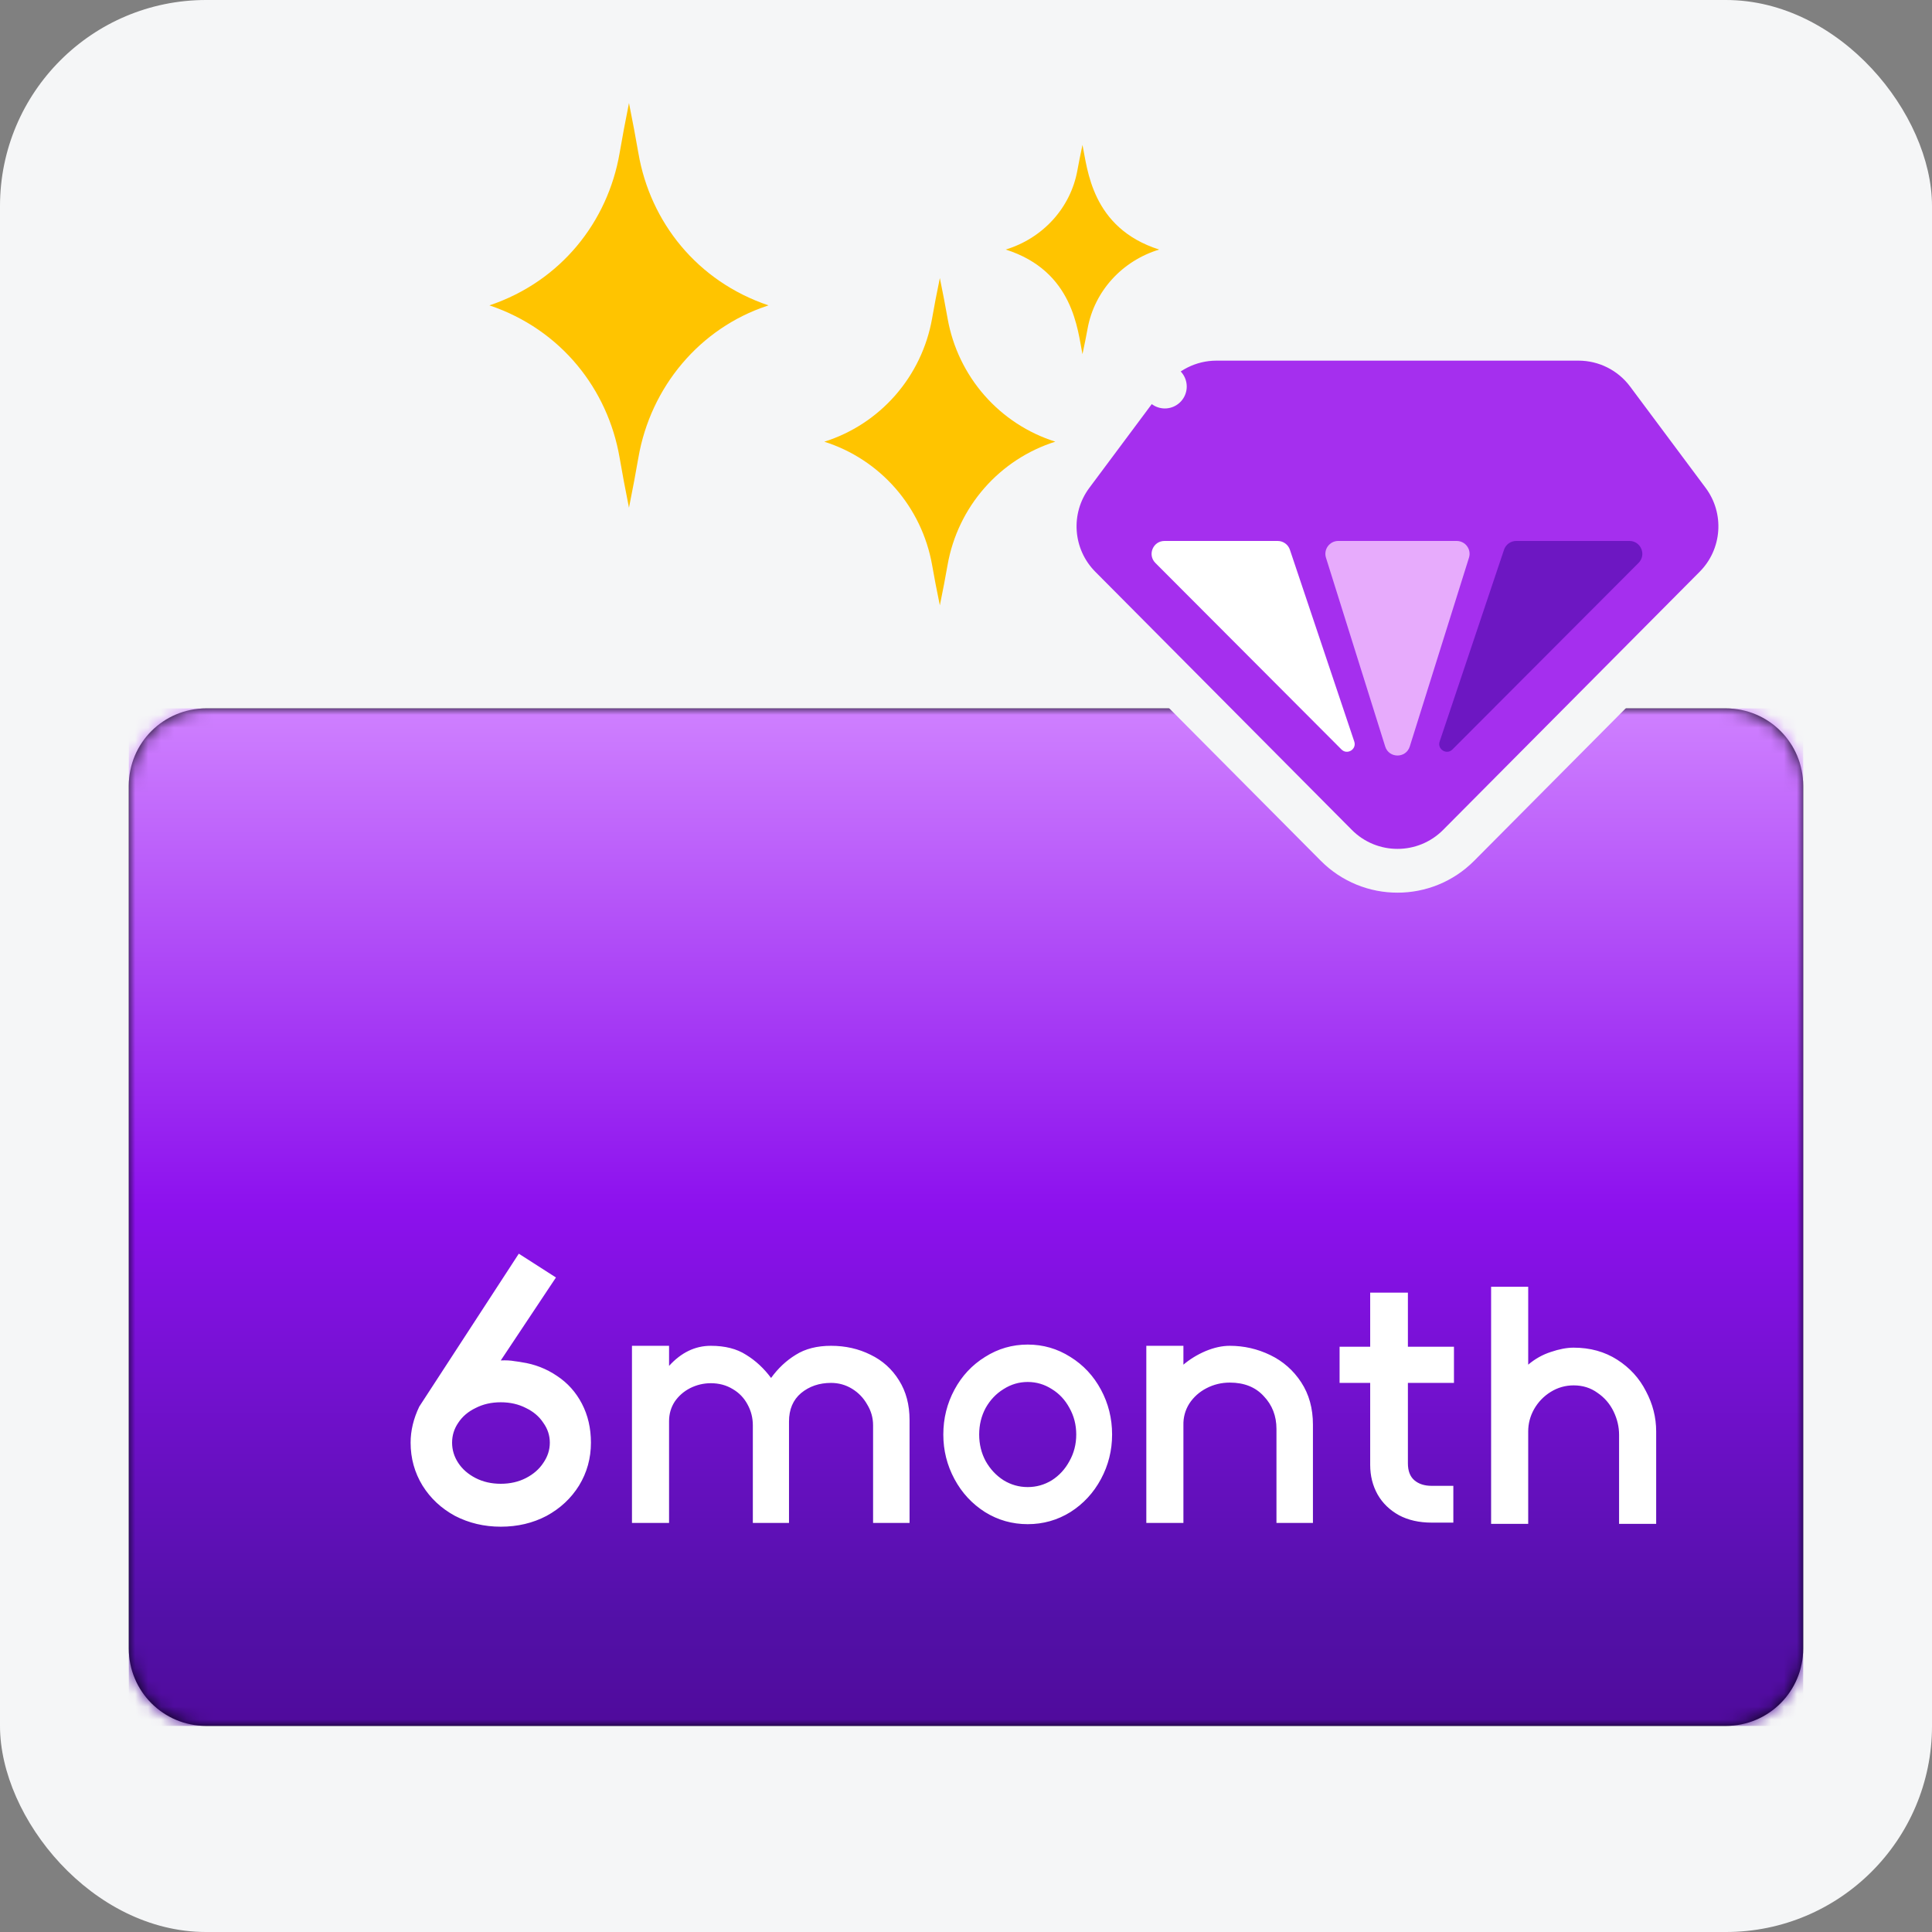 <svg width="150" height="150" viewBox="0 0 150 150" fill="none" xmlns="http://www.w3.org/2000/svg">
<rect x="0" y="0" width="150" height="150" fill="#808080" stroke="none"/>
<rect width="150" height="150" rx="16" fill="#F5F6F7"/>
<path d="M10 61C10 57.686 12.686 55 16 55H134C137.314 55 140 57.686 140 61V128C140 131.314 137.314 134 134 134H16C12.686 134 10 131.314 10 128V61Z" fill="#010509"/>
<mask id="mask0_509_6943" style="mask-type:alpha" maskUnits="userSpaceOnUse" x="10" y="55" width="130" height="79">
<path d="M10 61C10 57.686 12.686 55 16 55H134C137.314 55 140 57.686 140 61V128C140 131.314 137.314 134 134 134H16C12.686 134 10 131.314 10 128V61Z" fill="#9C04FA"/>
</mask>
<g mask="url(#mask0_509_6943)">
<path d="M10 55H140V134H10V55Z" fill="url(#paint0_linear_509_6943)"/>
</g>
<path d="M38.88 115.2C39.608 115.2 40.261 115.051 40.84 114.752C41.419 114.453 41.867 114.061 42.184 113.576C42.52 113.091 42.688 112.568 42.688 112.008C42.688 111.448 42.52 110.935 42.184 110.468C41.867 109.983 41.419 109.6 40.84 109.32C40.261 109.021 39.608 108.872 38.88 108.872C38.152 108.872 37.498 109.021 36.92 109.32C36.341 109.6 35.893 109.983 35.576 110.468C35.258 110.935 35.1 111.448 35.1 112.008C35.1 112.568 35.258 113.091 35.576 113.576C35.893 114.061 36.341 114.453 36.92 114.752C37.498 115.051 38.152 115.2 38.88 115.2ZM31.88 112.008C31.88 111.075 32.104 110.141 32.552 109.208L40.28 97.336L43.164 99.184L38.88 105.624C39.291 105.605 39.645 105.624 39.944 105.68C40.242 105.717 40.429 105.745 40.504 105.764C41.512 105.913 42.426 106.268 43.248 106.828C44.069 107.369 44.713 108.088 45.18 108.984C45.647 109.88 45.88 110.888 45.88 112.008C45.88 113.221 45.572 114.332 44.956 115.34C44.34 116.329 43.5 117.113 42.436 117.692C41.372 118.252 40.187 118.532 38.88 118.532C37.592 118.532 36.407 118.252 35.324 117.692C34.26 117.113 33.42 116.329 32.804 115.34C32.188 114.332 31.88 113.221 31.88 112.008ZM67.786 110.656C67.786 110.08 67.634 109.544 67.33 109.048C67.042 108.536 66.65 108.128 66.154 107.824C65.658 107.52 65.114 107.368 64.522 107.368C63.61 107.368 62.834 107.632 62.194 108.16C61.57 108.688 61.258 109.424 61.258 110.368V118.24H58.45V110.656C58.45 110.08 58.314 109.544 58.042 109.048C57.77 108.536 57.386 108.136 56.89 107.848C56.394 107.544 55.826 107.392 55.186 107.392C54.626 107.392 54.09 107.52 53.578 107.776C53.082 108.032 52.682 108.384 52.378 108.832C52.09 109.28 51.946 109.784 51.946 110.344V118.24H49.066V104.488H51.946V106.048C52.89 105.008 53.97 104.488 55.186 104.488C56.29 104.488 57.202 104.72 57.922 105.184C58.658 105.632 59.306 106.232 59.866 106.984C60.41 106.232 61.05 105.632 61.786 105.184C62.522 104.72 63.434 104.488 64.522 104.488C65.642 104.488 66.666 104.72 67.594 105.184C68.522 105.632 69.258 106.296 69.802 107.176C70.346 108.04 70.618 109.064 70.618 110.248V118.24H67.786V110.656ZM79.791 115.456C80.463 115.456 81.087 115.28 81.663 114.928C82.239 114.56 82.695 114.064 83.031 113.44C83.383 112.816 83.559 112.128 83.559 111.376C83.559 110.624 83.383 109.936 83.031 109.312C82.695 108.688 82.239 108.2 81.663 107.848C81.087 107.48 80.463 107.296 79.791 107.296C79.119 107.296 78.495 107.48 77.919 107.848C77.343 108.2 76.879 108.688 76.527 109.312C76.191 109.936 76.023 110.624 76.023 111.376C76.023 112.128 76.191 112.816 76.527 113.44C76.879 114.064 77.343 114.56 77.919 114.928C78.495 115.28 79.119 115.456 79.791 115.456ZM73.239 111.376C73.239 110.128 73.527 108.968 74.103 107.896C74.679 106.824 75.471 105.976 76.479 105.352C77.487 104.712 78.591 104.392 79.791 104.392C80.991 104.392 82.095 104.712 83.103 105.352C84.111 105.976 84.903 106.824 85.479 107.896C86.055 108.968 86.343 110.128 86.343 111.376C86.343 112.608 86.055 113.76 85.479 114.832C84.903 115.904 84.111 116.76 83.103 117.4C82.095 118.024 80.991 118.336 79.791 118.336C78.591 118.336 77.487 118.024 76.479 117.4C75.471 116.76 74.679 115.904 74.103 114.832C73.527 113.76 73.239 112.608 73.239 111.376ZM99.104 110.944C99.104 109.936 98.776 109.088 98.12 108.4C97.48 107.696 96.6 107.344 95.48 107.344C94.84 107.344 94.24 107.488 93.68 107.776C93.12 108.064 92.672 108.464 92.336 108.976C92.016 109.488 91.864 110.048 91.88 110.656V118.24H89V104.488H91.88V105.952C92.392 105.52 92.968 105.168 93.608 104.896C94.264 104.624 94.888 104.488 95.48 104.488C96.584 104.488 97.632 104.728 98.624 105.208C99.616 105.688 100.416 106.392 101.024 107.32C101.632 108.248 101.936 109.344 101.936 110.608V118.24H99.104V110.944ZM109.309 113.608C109.309 114.2 109.477 114.64 109.813 114.928C110.149 115.216 110.597 115.36 111.157 115.36H112.837V118.216H111.157C110.181 118.216 109.333 118.024 108.613 117.64C107.893 117.24 107.341 116.704 106.957 116.032C106.573 115.344 106.381 114.576 106.381 113.728V107.368H104.005V104.56H106.381V100.36H109.309V104.56H112.885V107.368H109.309V113.608ZM125.705 111.4C125.705 110.776 125.561 110.168 125.273 109.576C124.985 108.984 124.569 108.504 124.025 108.136C123.497 107.752 122.881 107.56 122.177 107.56C121.537 107.56 120.945 107.728 120.401 108.064C119.857 108.4 119.425 108.848 119.105 109.408C118.801 109.952 118.649 110.528 118.649 111.136V118.312H115.769V99.904H118.649V105.952C119.177 105.504 119.761 105.176 120.401 104.968C121.057 104.744 121.649 104.632 122.177 104.632C123.457 104.632 124.585 104.944 125.561 105.568C126.537 106.192 127.281 107.008 127.793 108.016C128.321 109.008 128.585 110.048 128.585 111.136V118.312H125.705V111.4Z" fill="white"/>
<path d="M89.075 28.996L90.438 30.012L89.075 28.996L83.212 36.862C81.229 39.523 81.493 43.235 83.832 45.589L103.748 65.629C106.367 68.266 110.633 68.266 113.252 65.629L133.168 45.589C135.507 43.235 135.771 39.523 133.788 36.862L127.925 28.996C126.661 27.3 124.669 26.3 122.553 26.3H94.447C92.331 26.3 90.339 27.3 89.075 28.996Z" fill="#A52FEE" stroke="#F5F6F7" stroke-width="3.4" stroke-linecap="round" stroke-linejoin="round"/>
<path d="M109.454 57.958C109.161 58.892 107.839 58.892 107.546 57.958L102.948 43.299C102.746 42.655 103.227 42 103.902 42L113.097 42C113.772 42 114.254 42.655 114.051 43.299L109.454 57.958Z" fill="#E7ABFC"/>
<path d="M112.768 58.188C112.32 58.637 111.572 58.175 111.774 57.573L116.772 42.682C116.908 42.275 117.29 42 117.72 42L126.509 42C127.399 42 127.845 43.076 127.216 43.706L112.768 58.188Z" fill="#6D17C2"/>
<path d="M104.151 58.188C104.599 58.637 105.347 58.175 105.145 57.573L100.147 42.682C100.011 42.275 99.629 42 99.199 42L90.41 42C89.52 42 89.074 43.076 89.702 43.706L104.151 58.188Z" fill="white"/>
<path d="M49.568 11.908C49.368 10.754 49.127 9.458 48.834 8C48.54 9.458 48.301 10.754 48.102 11.908C47.185 17.198 43.574 21.832 38 23.709C43.599 25.595 47.192 30.254 48.102 35.511C48.301 36.666 48.54 37.961 48.834 39.419C49.127 37.961 49.368 36.666 49.568 35.511C50.038 32.809 51.212 30.29 52.964 28.221C54.716 26.151 56.981 24.61 59.518 23.76L59.667 23.709C54.118 21.841 50.486 17.232 49.568 11.908Z" fill="#FFC400"/>
<path d="M72.363 43.838C72.526 44.774 72.725 45.821 72.97 47C73.212 45.827 73.41 44.774 73.574 43.838C73.967 41.631 74.955 39.574 76.429 37.891C77.903 36.208 79.808 34.963 81.936 34.291C79.809 33.62 77.905 32.376 76.431 30.694C74.957 29.012 73.97 26.956 73.576 24.75C73.41 23.814 73.212 22.767 72.97 21.588C72.725 22.761 72.526 23.814 72.363 24.75C71.969 26.957 70.981 29.013 69.507 30.695C68.032 32.378 66.128 33.622 64 34.294C66.127 34.967 68.031 36.212 69.505 37.894C70.979 39.577 71.967 41.632 72.363 43.838Z" fill="#FFC400"/>
<path d="M84.043 27.5C84.205 26.745 84.337 26.078 84.447 25.48C84.707 24.069 85.363 22.754 86.342 21.677C87.321 20.601 88.586 19.805 90 19.375C84.722 17.701 84.435 13.077 84.043 11.25C83.881 12.005 83.749 12.672 83.64 13.27C83.378 14.682 82.722 15.997 81.742 17.073C80.763 18.149 79.497 18.945 78.083 19.375C83.368 21.049 83.666 25.673 84.043 27.5Z" fill="#FFC400"/>
<defs>
<linearGradient id="paint0_linear_509_6943" x1="75" y1="55" x2="75" y2="150" gradientUnits="userSpaceOnUse">
<stop stop-color="#CF80FF"/>
<stop offset="0.406" stop-color="#8D11EE"/>
<stop offset="0.745" stop-color="#5210A7"/>
<stop offset="1" stop-color="#4C0087"/>
<stop offset="1" stop-color="#420D6C"/>
</linearGradient>
</defs>
</svg>
